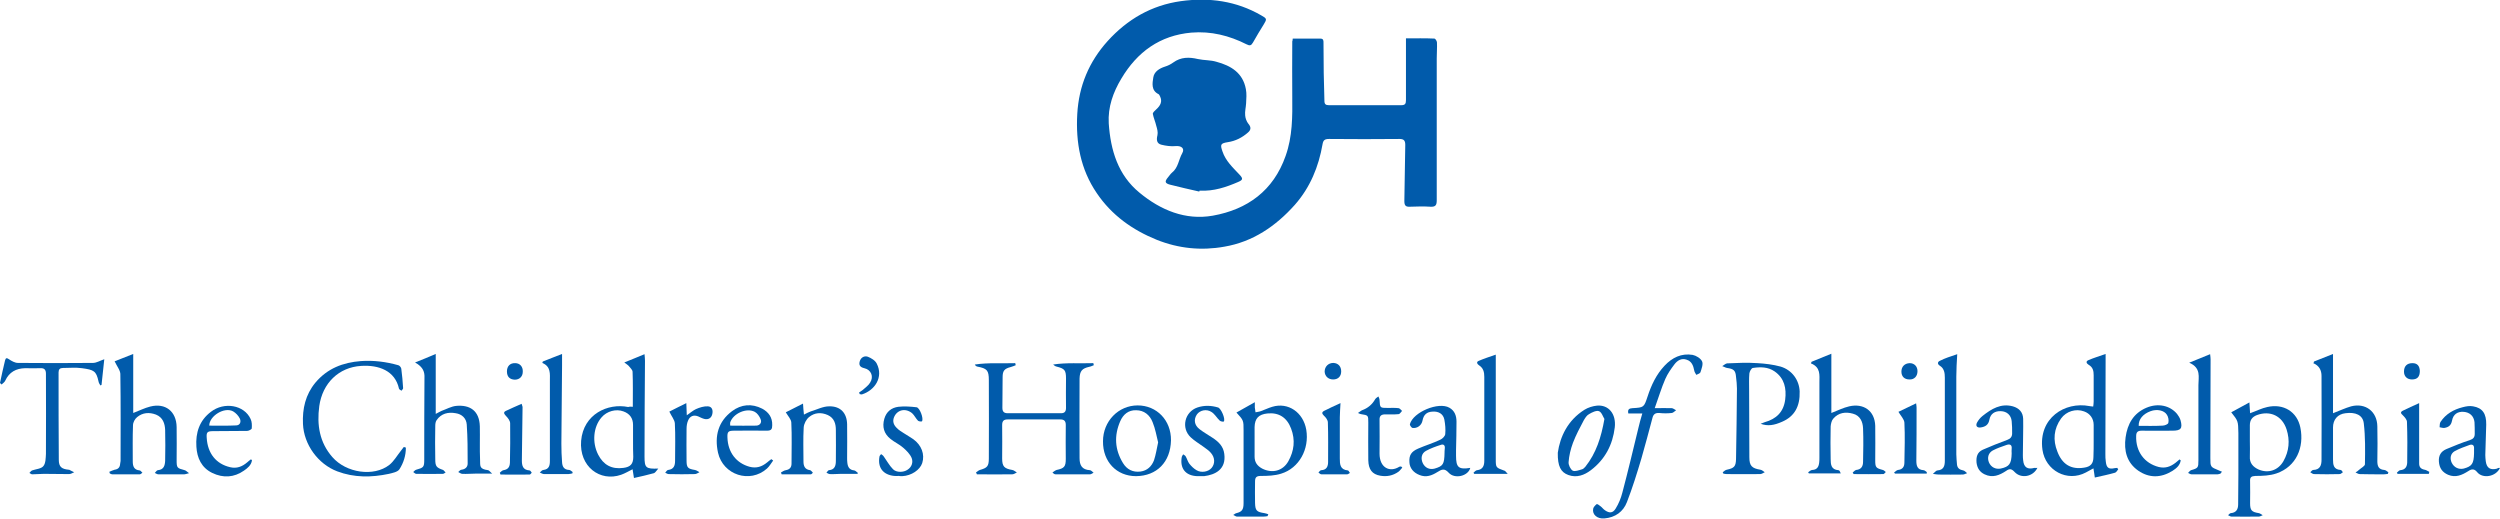 <!-- Generator: Adobe Illustrator 19.1.0, SVG Export Plug-In  -->
<svg version="1.1"
	 xmlns="http://www.w3.org/2000/svg" xmlns:xlink="http://www.w3.org/1999/xlink" xmlns:a="http://ns.adobe.com/AdobeSVGViewerExtensions/3.0/"
	 x="0px" y="0px" width="1088.4px" height="225.9px" viewBox="0 0 1088.4 225.9" enable-background="new 0 0 1088.4 225.9"
	 xml:space="preserve">
<defs>
</defs>
<g id="cqUd4A_2_">
	<g>
		<path fill="#015BAB" d="M562.8,16.8c4.1,0,8.1,0,12,0c1.5,0,1.4,1,1.4,2c0,4.3,0.1,8.7,0.1,13c0.1,4,0.2,8.1,0.3,12.1
			c0,1.5,0.6,1.9,2,1.9c10.5,0,20.9,0,31.4,0c1.7,0,2.1-0.6,2.1-2.2c0-7.9,0-15.8,0-23.8c0-0.9,0-1.8,0-3.1c4.3,0,8.4-0.1,12.4,0.1
			c0.4,0,1.1,1.1,1.1,1.7c0.1,2.3-0.1,4.6-0.1,6.9c0,20.6,0,41.2,0,61.8c0,2.1-0.5,2.9-2.7,2.8c-3-0.2-6-0.1-9,0
			c-1.9,0.1-2.4-0.6-2.4-2.5c0.2-8.1,0.2-16.3,0.4-24.4c0-1.9-0.6-2.6-2.5-2.6c-10.2,0.1-20.5,0.1-30.7,0c-1.8,0-2.5,0.5-2.8,2.2
			c-1.7,9.9-5.4,18.9-12.1,26.5c-8.3,9.3-18.3,16.1-30.7,18.2c-10,1.8-19.9,0.8-29.4-3c-10.6-4.3-19.6-10.7-26.1-20.3
			c-7.1-10.4-9.2-22.1-8.5-34.5c0.7-12.2,5.1-22.7,13.2-31.7c8.6-9.5,19.1-15.6,31.9-17.4c12.3-1.7,24.1-0.1,35,6.2
			c2.5,1.4,2.5,1.6,1.1,3.9c-1.6,2.6-3.2,5.2-4.7,7.9c-0.8,1.4-1.4,1.5-2.8,0.8c-7.5-3.8-15.5-5.8-24-5.1
			c-13.7,1.2-23.6,8.4-30.5,20c-3.6,6-5.9,12.4-5.5,19.5c0.8,11.7,4,22.5,13.4,30.2c9.2,7.6,20,12.1,31.9,10
			c15.1-2.7,26.4-10.9,31.7-26c3-8.4,3-17.1,2.9-25.9c-0.1-8,0-16,0-24C562.7,17.8,562.8,17.5,562.8,16.8z"/>
		<path fill="#015BAB" d="M522.1,83.4c-4.3-1-8.5-1.9-12.7-3c-2.3-0.6-2.4-1.4-0.9-3.2c0.6-0.7,1.1-1.5,1.7-2
			c2.8-2.2,2.9-5.7,4.5-8.5c1.2-2.1-0.4-3.3-2.8-3.1c-2.1,0.2-4.3-0.1-6.3-0.6c-2-0.5-2.2-2.1-1.7-4.1c0.3-1.3-0.1-2.8-0.5-4.1
			c-0.4-1.8-1.2-3.5-1.5-5.2c-0.1-0.6,0.9-1.4,1.5-2c2-1.8,2.6-3.5,1.7-5.5c-0.2-0.4-0.4-0.9-0.7-1.1c-3.3-1.6-2.7-4.8-2.3-7.3
			c0.4-2.5,2.6-3.9,5.1-4.7c1.3-0.4,2.5-1,3.6-1.8c3.3-2.4,6.9-2.4,10.7-1.5c2.7,0.6,5.5,0.4,8.1,1.2c6.3,1.7,11.5,4.8,12.8,11.9
			c0.4,2,0.2,4.1,0.1,6.2c-0.1,1.8-0.6,3.6-0.4,5.3c0.1,1.2,0.6,2.6,1.4,3.6c1.3,1.5,1.1,2.7-0.2,3.8c-2.5,2.2-5.4,3.7-8.8,4.2
			c-3.2,0.5-3.3,1.1-2.3,4c1.4,4.2,4.5,7,7.4,10.1c1.6,1.7,1.6,2.3-0.5,3.2c-5.3,2.3-10.7,4.1-16.6,3.8
			C522.2,82.9,522.2,83.2,522.1,83.4z"/>
		<path fill="#015BAB" d="M424.9,205.7c0.6-0.4,1.1-0.9,1.7-1.1c3.2-0.9,3.9-1.6,3.9-5c0-11.4,0.1-22.7,0-34.1c0-4.3-0.8-5.1-5-5.9
			c-0.4-0.1-0.8-0.3-1.1-0.9c5.9-0.9,11.8-0.4,17.6-0.6c0.1,0.3,0.1,0.6,0.2,0.9c-0.7,0.3-1.5,0.6-2.2,0.8c-2.7,0.7-3.5,1.6-3.5,4.4
			c-0.1,4.5,0,9-0.1,13.4c0,1.7,0.8,2.3,2.3,2.3c7.8,0,15.5,0,23.3,0c1.5,0,2.1-0.8,2.1-2.3c-0.1-4.3,0-8.5,0-12.8
			c0-3.7-0.6-4.3-4.1-5.2c-0.5-0.1-1-0.4-1.5-0.9c5.9-0.9,11.7-0.4,17.5-0.6c0.1,0.3,0.1,0.6,0.2,0.9c-0.6,0.2-1.3,0.6-2,0.7
			c-3.1,0.7-4.1,1.8-4.2,5.1c0,11.6-0.1,23.2,0,34.7c0,3.1,1.1,5,4.5,5.2c0.5,0,1.1,0.7,1.6,1.1c-0.5,0.2-1,0.7-1.5,0.7
			c-5,0-10,0-15,0c-0.4,0-0.7-0.1-1.4-0.8c0.6-0.4,1.2-0.9,1.8-1.1c3.3-0.7,4-1.4,4-4.8c0-4.9-0.1-9.9,0-14.8c0-1.8-0.8-2.4-2.4-2.4
			c-7.6,0-15.2,0-22.9,0c-1.6,0-2.4,0.6-2.4,2.4c0.1,4.9,0,9.7,0,14.6c0,3.5,0.9,4.4,4.4,5c0.7,0.1,1.3,0.7,2,1.1
			c-0.7,0.3-1.3,0.8-2,0.8c-5.1,0.1-10.3,0-15.4,0C425.2,206.2,425.1,206,424.9,205.7z"/>
		<path fill="#015BAB" d="M922.2,204.3c-0.4,0.5-0.8,1.3-1.4,1.5c-2.8,0.8-5.7,1.4-8.8,2.1c-0.2-1.2-0.3-2.4-0.6-4
			c-1.3,0.7-2.3,1.3-3.3,1.8c-8.1,4.3-17.6-0.8-18.9-9.9c-1.9-13.8,9.8-21.1,20.5-19c0.4,0.1,0.9,0.1,1.6,0.2
			c0.1-0.8,0.2-1.5,0.2-2.2c0-3.8,0-7.6,0-11.4c0-1.9-0.3-3.5-2.2-4.6c-1-0.6-1.3-1.5-0.1-2c2.3-1,4.7-1.7,7.5-2.7
			c0,1.3,0,2.3,0,3.3c0,13.4-0.1,26.9-0.1,40.3c0,1.1,0,2.2,0.2,3.4c0.3,2.6,1.3,3.3,3.9,2.7c0.3-0.1,0.7,0,1.1-0.1
			C921.9,204,922,204.1,922.2,204.3z M911.5,192c0-1.1,0-2.2,0-3.4c0-1.2,0-2.4,0-3.6c0-2.8-1.6-5-4.2-5.9c-3.5-1.3-7.7-0.1-10,3.1
			c-3.2,4.5-3.6,9.4-1.6,14.4c2.1,5.6,6,7.9,11.6,7c2.9-0.4,4.1-1.8,4.1-4.7C911.5,196.7,911.5,194.3,911.5,192z"/>
		<path fill="#015BAB" d="M275.5,177.1c0-5.3,0.1-10.3-0.1-15.2c0-0.9-1-1.7-1.6-2.5c-0.4-0.5-1-0.8-2-1.6c3.1-1.3,5.8-2.3,8.8-3.6
			c0.1,1.2,0.2,2,0.2,2.9c-0.1,13.9-0.2,27.8-0.2,41.7c0,4.9,0.6,5.4,6,5.2c-0.9,1-1.3,1.8-1.9,2c-2.8,0.8-5.6,1.4-8.7,2.1
			c-0.2-1.2-0.4-2.4-0.6-3.8c-1.8,0.9-3.3,1.8-5,2.4c-9.2,3.2-18.3-3.6-17.4-14.8c1-11.6,11.6-16.5,20.5-14.7
			C274.1,177,274.7,177,275.5,177.1z M275.6,192.2c0-2.4,0-4.8,0-7.2c0-2.9-1.4-4.9-4.2-5.9c-3.2-1.2-7.2-0.1-9.5,2.6
			c-3.6,4.1-4.2,10.9-1.5,16.2c2.3,4.5,5.9,6.5,11,5.8c3.1-0.4,4.3-1.7,4.3-4.8C275.6,196.7,275.6,194.4,275.6,192.2z"/>
		<path fill="#015BAB" d="M766.5,184.5c0.6-0.2,1.2-0.5,1.8-0.7c5-1.4,8.2-4.4,8.9-9.8c0.6-4.9-0.3-9.3-4.6-12.3
			c-2.9-2-6.2-2-9.5-1.5c-0.6,0.1-1.4,1.5-1.5,2.4c-0.2,2.3-0.1,4.6-0.1,6.9c0,9.9,0.1,19.7,0.1,29.6c0,3.7,1.1,4.8,4.8,5.4
			c0.7,0.1,1.3,0.7,1.9,1.1c-0.7,0.3-1.3,0.8-2,0.8c-4.8,0.1-9.7,0-14.5,0c-0.5,0-1-0.1-1.5-0.2c-0.1-0.2-0.2-0.4-0.3-0.6
			c0.6-0.4,1.1-1,1.8-1.1c3.2-0.7,3.9-1.4,4-4.6c0.2-10.2,0.3-20.4,0.4-30.7c0-1.7-0.2-3.4-0.4-5.1c-0.2-2.8-1-3.5-3.9-3.9
			c-0.7-0.1-1.4-0.6-2.1-0.8c0.7-0.4,1.4-1.1,2.1-1.2c4.4-0.2,8.8-0.4,13.2-0.1c3.4,0.2,6.8,0.6,10.1,1.5c5,1.5,8.1,5.9,8.3,10.8
			c0.2,6.6-2.3,10.9-7.6,13.2C772.3,185.2,769.6,185.6,766.5,184.5z"/>
		<path fill="#015BAB" d="M180.7,157.8c3.3-1.3,6-2.4,9-3.7c0,8.7,0,17.2,0,26.1c1.2-0.6,1.8-1,2.5-1.3c2.2-0.8,4.3-2,6.5-2.2
			c5.9-0.5,10,2.1,10.2,8.9c0.1,4.9-0.1,9.7,0.1,14.6c0.1,2.7-0.4,4,3.5,4.5c0.5,0.1,0.9,0.8,1.8,1.5c-2.9,0-5.2,0-7.4,0
			c-1.9,0-3.7,0.2-5.6,0.1c-0.6,0-1.2-0.5-1.8-0.8c0.5-0.4,0.9-1,1.4-1c1.7-0.2,2.7-1.2,2.7-2.7c0-5.7,0-11.3-0.4-17
			c-0.2-2.7-2.1-4.5-4.8-4.9c-3.3-0.6-6.3,0.1-8.3,3c-0.5,0.7-0.6,1.7-0.6,2.5c-0.1,4.9-0.1,9.7,0,14.6c0,3,0.5,3.6,3.4,4.6
			c0.4,0.2,0.7,0.8,1.1,1.1c-0.4,0.2-0.8,0.6-1.2,0.6c-3.9,0-7.8,0.1-11.6,0c-0.4,0-0.9-0.5-1.3-0.8c0.4-0.3,0.8-0.9,1.3-1
			c3.2-0.9,3.5-1.1,3.5-4.4c0-12.2,0-24.4,0.1-36.5C184.7,161.1,183.5,159.4,180.7,157.8z"/>
		<path fill="#015BAB" d="M551.9,224.7c-0.6,0.1-1.2,0.2-1.8,0.2c-3.9,0-7.8,0-11.6,0c-0.5,0-1-0.5-1.6-0.7c0.5-0.3,0.9-0.7,1.4-0.8
			c2.4-0.6,3.1-1.5,3.1-4.4c0-7.7,0-15.4,0-23.1c0-2.8,0-5.7,0-8.5c0-4.4,0-4.4-3.1-7.8c2.6-1.5,5.1-2.9,8-4.5c0,1.1,0,1.7,0,2.3
			c0.1,0.7,0.2,1.4,0.3,2.1c0.8-0.2,1.5-0.2,2.3-0.5c1.7-0.6,3.3-1.4,5-1.9c6.9-2.1,13.5,2.4,14.8,10c1.4,8.4-3.1,16.7-10.9,19.1
			c-2.8,0.9-5.9,1-8.8,1c-1.9,0-2.6,0.5-2.6,2.4c0,3.1-0.1,6.3,0,9.4c0.1,3.3,0.7,3.9,4.1,4.4c0.6,0.1,1.1,0.3,1.7,0.5
			C552,224.1,551.9,224.4,551.9,224.7z M546.2,192.1C546.2,192.1,546.2,192.1,546.2,192.1c0,2.2,0,4.5,0,6.7c0,2.4,1.1,4,3.3,5.2
			c4.3,2.2,9,1.1,11.4-3.2c2.5-4.5,3.1-9.2,1.2-14.2c-1.8-4.8-5.3-7.1-10.3-6.6c-3.8,0.4-5.5,2.1-5.6,5.9
			C546.2,188,546.2,190,546.2,192.1z"/>
		<path fill="#015BAB" d="M49.9,157.3c2.3-0.9,5-2,8.1-3.2c0,8.9,0,17.3,0,25.7c2.6-1,5-2.2,7.4-2.8c6.6-1.7,11.4,2.1,11.5,8.9
			c0.1,4.8,0,9.6,0,14.3c0,3.5,0.1,3.6,3.5,4.5c0.5,0.1,0.9,0.6,1.9,1.3c-1.1,0.3-1.6,0.5-2,0.5c-3.8,0-7.6,0-11.4,0
			c-0.5,0-1-0.4-1.5-0.6c0.4-0.4,0.8-1.1,1.3-1.2c2.6-0.2,3.1-2,3.2-4.1c0.1-4.5,0.1-9,0-13.4c-0.1-2.8-1-5.5-4-6.7
			c-2.9-1.1-5.8-0.9-8.2,1.1c-1,0.8-1.8,2.3-1.8,3.6c-0.2,5.2-0.1,10.4-0.1,15.7c0,2,0.5,3.7,3,3.9c0.4,0,0.8,0.7,1.2,1
			c-0.4,0.3-0.8,0.7-1.1,0.7c-4,0-8,0-12.1,0c-0.3,0-0.6-0.2-1-0.4c-0.1-0.2-0.1-0.4-0.2-0.7c0.8-0.3,1.5-0.7,2.3-0.9
			c1.5-0.2,2.3-1,2.4-2.5c0-0.4,0.2-0.9,0.2-1.3c0-12.5,0.1-25.1-0.1-37.6C52.5,161.4,51,159.6,49.9,157.3z"/>
		<path fill="#015BAB" d="M1007.4,157.4c2.7-1.1,5.5-2.2,8.3-3.3c0,4.6,0,8.8,0,13.1c0,4.2,0,8.4,0,12.7c2.9-1.1,5.4-2.3,7.9-3
			c6.2-1.6,11.3,2.2,11.4,8.7c0.1,5.1,0.1,10.2,0,15.2c0,2.2,0.6,3.6,3,3.8c0.6,0,1.2,0.6,1.8,1c-0.1,0.2-0.1,0.4-0.2,0.7
			c-0.6,0.1-1.2,0.2-1.8,0.2c-3.5,0-7,0-10.5-0.1c-0.6,0-1.2-0.5-1.8-0.7c0.6-0.4,1.1-0.7,1.6-1.2c0.9-0.8,2.5-1.6,2.5-2.4
			c0.1-5.9,0.2-11.9-0.5-17.8c-0.4-3.6-3.6-5-8-4.4c-3.4,0.4-5.4,2.8-5.4,6.2c0,4.6,0,9.3,0,13.9c0,2.3,0.2,4.4,3.3,4.6
			c0.4,0,0.7,0.6,1,1c-0.5,0.3-0.9,0.8-1.4,0.8c-3.7,0.1-7.4,0.1-11.2,0c-0.5,0-1.1-0.5-1.6-0.8c0.4-0.3,0.8-1,1.3-1
			c3-0.1,3.6-2.1,3.6-4.4c0.1-12.2,0-24.3,0-36.5c0-2.5-1-4.5-3.6-5.6C1007.3,158,1007.4,157.7,1007.4,157.4z"/>
		<path fill="#015BAB" d="M806.6,205.7c0.5-0.4,1-1,1.5-1.1c2.2-0.2,3-1.6,3-3.5c0.1-4.9,0.2-9.7,0-14.6c-0.1-2.9-1.3-5.6-4.4-6.4
			c-3.2-0.9-6.3-0.5-8.6,2.2c-0.7,0.8-1,2.2-1.1,3.3c-0.1,4.8-0.1,9.6,0,14.3c0,2.3,0.2,4.6,3.4,4.8c0.4,0,0.7,0.6,1,1.4
			c-4.6,0-9.3,0-13.9,0c-0.1-0.2-0.2-0.3-0.3-0.5c0.6-0.4,1.2-1,1.8-1c2.1-0.1,2.8-1.4,3-3.2c0.1-0.7,0.1-1.5,0.1-2.2
			c0-10.9,0-21.8,0-32.7c0-3.2,0.6-6.6-3.7-8.3c0.1-0.2,0.2-0.5,0.3-0.7c2.7-1.1,5.4-2.2,8.6-3.5c0,8.9,0,17.4,0,25.8
			c2.8-1.1,5.2-2.3,7.8-2.9c6.1-1.4,11.1,1.8,11.3,8.5c0.1,5,0,10,0,15c0,3.1,0.3,3.4,3.3,4.2c0.5,0.1,0.9,0.6,1.3,0.9
			c-0.3,0.3-0.7,0.8-1,0.9c-4.3,0.1-8.6,0-12.9,0C806.8,206.2,806.7,206,806.6,205.7z"/>
		<path fill="#015BAB" d="M971.4,179.5c2.6-1.4,5.1-2.8,7.9-4.3c0.1,1.8,0.2,3.2,0.3,4.7c2.8-1,5.1-2.2,7.5-2.7c7-1.6,13,2,14.4,9
			c1.7,8.5-1.7,16.9-10.4,19.9c-2.9,1-6.1,1.1-9.2,1.1c-1.8,0.1-2.4,0.6-2.3,2.3c0.1,3.2,0,6.4,0,9.6c0,3.1,0.7,3.8,3.8,4.3
			c0.6,0.1,1.1,0.6,1.7,0.9c-0.6,0.2-1.1,0.6-1.7,0.6c-4,0.1-7.9,0-11.9,0c-0.5,0-1-0.4-1.5-0.6c0.4-0.3,0.8-0.9,1.2-0.9
			c2.3-0.2,3.2-1.6,3.2-3.8c0-4.4,0.1-8.8,0.1-13.2c0-6,0-11.9,0-17.9C974.4,183.3,974.4,183.3,971.4,179.5z M979.5,192
			c0,2.2,0.1,4.5,0,6.7c-0.2,2.9,1.4,4.6,3.8,5.7c4.2,1.8,8.5,0.4,10.8-3.6c2.5-4.4,2.9-9.1,1.4-13.8c-1.9-6-7.2-8.4-12.9-6.3
			c-2.1,0.8-3.1,2.2-3.1,4.4C979.5,187.4,979.5,189.7,979.5,192z"/>
		<path fill="#015BAB" d="M176.7,194.9c0,3.4-1,6.6-2.8,9.4c-0.8,1.2-3,1.6-4.6,2c-7.6,1.6-15.1,1.7-22.5-1.1
			c-8.4-3.2-14.5-11.7-14.9-20.6c-0.3-6.7,1.1-12.8,5.4-18c5.2-6.2,12-8.8,19.8-9.4c5.5-0.4,11,0.3,16.3,1.8
			c0.5,0.1,1.2,0.9,1.3,1.5c0.4,2.8,0.6,5.6,0.8,8.5c0,0.4-0.5,0.7-0.7,1.1c-0.4-0.3-1-0.5-1.1-0.9c-1.7-7.8-8.8-10.4-16.5-9.9
			c-9.7,0.6-16.8,7.5-18.2,17.5c-1.1,8.2,0.1,15.8,5.7,22.2c6,6.9,18,8.7,24.8,3.4c2-1.6,3.4-4.1,5-6.1c0.4-0.6,0.9-1.1,1.3-1.7
			C176.3,194.7,176.5,194.8,176.7,194.9z"/>
		<path fill="#015BAB" d="M0,166.7c0.7-3.3,1.4-6.5,2.2-9.8c0.3-1.1,0.7-1.2,1.7-0.5c1.2,0.8,2.6,1.6,3.9,1.6
			c10.9,0.1,21.8,0.1,32.7,0c1.5,0,3.1-1,4.9-1.6c-0.4,3.6-0.8,7.4-1.2,11.2c-0.2,0.1-0.4,0.1-0.5,0.2c-0.3-0.5-0.7-1.1-0.8-1.7
			c-1-4.6-2-5.1-7.2-5.8c-2.7-0.4-5.5-0.1-8.3-0.1c-1.3,0-1.9,0.6-1.9,1.9c0,12.7,0,25.4,0.1,38.1c0,3,1.2,4,4.3,4.3
			c0.1,0,0.2,0,0.2,0c0.7,0.4,1.4,0.7,2.2,1.1c-0.7,0.3-1.5,0.8-2.2,0.8c-3.7,0-7.3-0.1-11-0.1c-1.7,0-3.4,0.2-5.1,0.2
			c-0.4,0-0.8-0.4-1.2-0.6c0.4-0.4,0.7-0.9,1.2-1.1c1.7-0.6,4-0.7,4.9-1.9c1-1.2,1-3.5,1.1-5.3c0.1-11.6,0-23.3,0-34.9
			c0-1.6-0.6-2.5-2.4-2.4c-2.2,0.1-4.5,0-6.7,0c-3.9,0.1-6.9,1.7-8.6,5.4c-0.3,0.7-1,1.1-1.6,1.7C0.3,167.1,0.2,166.9,0,166.7z"/>
		<path fill="#015BAB" d="M715,180c-2.4,0-4.3,0-6.1,0c-0.4-1.9,0.5-2.2,1.8-2.3c5-0.3,5-0.3,6.6-5.1c1.6-4.9,3.8-9.6,7.4-13.4
			c3.3-3.5,7.3-5.5,12.2-4.7c1.5,0.3,3.5,1.5,4.1,2.8c0.6,1.2-0.2,3.2-0.7,4.8c-0.2,0.5-1.2,0.8-1.8,1.1c-0.3-0.6-0.8-1.2-0.9-1.9
			c-0.4-2.1-1.1-4-3.3-4.7c-2.2-0.8-4,0.3-5.3,2c-1.5,2-3,4.1-4,6.4c-1.7,3.9-2.9,8-4.6,12.7c2.9,0,5.2-0.1,7.4,0
			c0.6,0,1.2,0.6,1.9,0.9c-0.6,0.4-1.3,1.2-1.9,1.2c-1.8,0.2-3.6,0.2-5.4,0c-1.7-0.1-2.6,0.5-3,2.2c-1.6,5.9-3.1,11.8-4.8,17.6
			c-1.9,6.4-3.9,12.8-6.3,19c-1.6,4.2-5.1,6.7-9.8,7.1c-3.1,0.3-5.4-1.7-4.9-4.2c0.1-0.7,0.9-1.5,1.5-2c0.3-0.2,1.2,0.5,1.7,0.9
			c0.7,0.5,1.2,1.3,2,1.8c1.9,1.3,3.4,1.2,4.6-0.8c1.3-2.1,2.3-4.5,2.9-6.9c2.5-9.4,4.7-18.8,7-28.2
			C713.7,184.5,714.3,182.4,715,180z"/>
		<path fill="#015BAB" d="M373.3,206.3c-2.4,0-4.9,0-7.3,0c-1.6,0-3.1,0.2-4.7,0.1c-0.5,0-1-0.4-1.5-0.6c0.4-0.4,0.7-1.1,1.1-1.1
			c2.6-0.2,3-2.1,3-4.1c0-4.5,0.1-9,0-13.4c0-2.7-0.7-5.2-3.5-6.5c-2.9-1.3-5.8-1.1-8.2,0.9c-1.2,1-2.2,2.9-2.3,4.5
			c-0.3,4.9-0.1,9.9-0.1,14.8c0,2,0.6,3.5,2.9,3.8c0.4,0.1,0.8,0.7,1.2,1.1c-0.3,0.3-0.6,0.7-0.9,0.7c-4.2,0-8.5,0-12.7,0
			c-0.1-0.3-0.2-0.6-0.3-0.8c0.7-0.4,1.4-0.9,2.1-1c1.7-0.3,2.5-1.2,2.5-2.9c0-6,0.2-12-0.1-17.9c-0.1-1.4-1.4-2.7-2.4-4.4
			c2.2-1.1,4.7-2.4,7.5-3.8c0.1,1.6,0.2,3,0.4,4.8c1.2-0.6,2.1-1.1,3-1.4c2.7-0.8,5.3-2.2,8-2.2c4.9-0.1,7.7,2.9,7.8,7.8
			c0.1,4.9,0,9.7,0,14.6c0,0.7,0,1.5,0.1,2.2c0.2,1.8,0.9,3.1,3,3.3c0.6,0.1,1,0.7,1.6,1.1C373.5,206,373.4,206.1,373.3,206.3z"/>
		<path fill="#015BAB" d="M494.6,207.3c-8.5,0-14.5-6.3-14.4-15.2c0-8.7,6.7-15.6,15.1-15.6c8.3,0,14.6,6.5,14.5,15.2
			C509.6,201.2,503.6,207.2,494.6,207.3z M504.2,192.6c-0.7-2.8-1.2-5.9-2.4-8.8c-1.2-3.1-3.7-5.2-7.2-5.2c-3.3-0.1-5.6,1.8-6.9,4.8
			c-2.7,6.2-2.4,12.3,1.2,18.2c1.7,2.8,4.3,4.1,7.6,3.7c3-0.4,4.9-2.3,5.9-4.9C503.2,198,503.6,195.4,504.2,192.6z"/>
		<path fill="#015BAB" d="M640.1,203.7c-0.9,3.6-6.8,5-9.4,2.1c-1.9-2.1-3.1-1.4-4.9-0.3c-2.4,1.5-4.9,2.5-7.8,1.3
			c-2.6-1-4.3-3-4.4-5.6c-0.2-3,0.8-4.6,3.8-5.9c3.2-1.4,6.6-2.4,9.7-3.9c0.9-0.4,2-1.5,2.1-2.4c0.2-2.1,0-4.3-0.4-6.4
			c-0.5-2.4-2.5-3.6-5.1-3.4c-2.5,0.1-3.9,1.3-4.4,3.9c-0.4,2.1-2.3,3.5-4.4,3.2c-0.4-0.1-1.2-1.2-1.1-1.6
			c1.4-5.3,12.5-9.9,17.2-7.2c2.3,1.3,3.1,3.5,3.1,6.1c0,4.1-0.1,8.2-0.2,12.3c0,0.8,0,1.6,0,2.5C633.9,203.5,635,204.5,640.1,203.7
			z M628.9,197c0-0.2,0-0.9,0.1-1.7c0.2-1.4-0.5-2.1-1.8-1.6c-2.2,0.7-4.4,1.5-6.4,2.6c-2,1.1-2.3,3.3-1.4,5.3c1,2.1,3,3,5.2,2.4
			C628.3,202.9,628.8,202.1,628.9,197z"/>
		<path fill="#015BAB" d="M1088.4,203.7c-1.8,3.9-7.5,4.8-9.9,1.9c-1.3-1.6-2.4-1.5-3.9-0.5c-2.7,1.7-5.5,3-8.8,1.6
			c-2.5-1.1-3.8-2.9-4-5.7c-0.2-2.7,0.9-4.5,3.3-5.5c3.4-1.4,6.7-2.8,10.2-3.9c1.5-0.5,2.1-1.3,2.1-2.7c0-1.7,0-3.4-0.1-5.1
			c-0.3-2.7-2.1-4.3-4.7-4.5c-2.7-0.2-4.6,1.1-5.1,3.9c-0.4,2-1.5,2.8-3.3,3.1c-0.7,0.1-1.4-0.2-2.1-0.3c0.1-0.8,0-1.7,0.4-2.3
			c2.3-3.5,5.7-5.4,9.6-6.4c1.5-0.4,3.1-0.7,4.6-0.4c4.1,0.7,5.8,3.2,5.7,8c-0.1,4.4-0.3,8.8-0.4,13.2c0,0.9,0.1,1.8,0.2,2.7
			c0.4,3,2,4,5,3.2C1087.4,203.7,1087.7,203.7,1088.4,203.7z M1077.1,197.3c0-0.7,0-1.3,0-2c0.1-1.4-0.6-2-1.9-1.6
			c-2.2,0.8-4.5,1.6-6.5,2.7c-1.9,1.1-2.2,3.2-1.3,5.1c1,2,3,3,5.2,2.5C1076.2,203,1077,201.9,1077.1,197.3z"/>
		<path fill="#015BAB" d="M887,203.7c-1.9,3.9-7.1,4.8-9.9,1.8c-1.3-1.4-2.2-1.6-3.7-0.5c-2.9,1.9-5.9,3.2-9.4,1.5
			c-2.1-1-3.2-2.7-3.5-5.1c-0.2-2.5,0.3-4.5,2.7-5.6c3.5-1.5,7.1-3,10.7-4.3c1.4-0.5,2.1-1.4,2.1-2.8c0-1.8,0-3.6-0.2-5.4
			c-0.3-2.6-2.1-4.2-4.7-4.3c-2.6-0.1-4.5,1.1-5,3.7c-0.4,2.3-1.8,3.1-3.8,3.4c-1.6,0.2-2.3-0.7-1.6-2.1c0.6-1.1,1.4-2.1,2.4-2.9
			c3.9-3.1,8-5.6,13.2-4.2c2.8,0.8,4.4,2.6,4.5,5.4c0.1,4.5-0.1,9.1-0.1,13.6c0,1.5-0.1,3,0.1,4.5c0.3,3.1,1.9,4.1,4.9,3.3
			C886,203.7,886.4,203.8,887,203.7z M875.8,197.4c0-0.7-0.1-1.3,0-2c0.2-1.7-0.7-2.2-2.2-1.7c-2,0.7-4.1,1.4-6,2.4
			c-2,1.1-2.5,3.2-1.7,5.2c0.9,2.1,2.9,3.1,5.1,2.7C874.8,203.2,875.7,201.9,875.8,197.4z"/>
		<path fill="#015BAB" d="M678.2,197.1c1-7,4.3-14.1,11.6-18.7c1.6-1,3.6-1.6,5.4-1.8c5.1-0.5,8.5,3.6,7.8,9.5
			c-0.9,7.5-4.2,13.9-10.4,18.6c-2.9,2.2-6.2,3.4-9.8,2.1C679.5,205.6,678.1,203,678.2,197.1z M698.5,182.4c-0.6-0.9-1.2-3-2.4-3.4
			c-1.1-0.4-3,0.5-4.3,1.3c-1,0.5-1.7,1.7-2.3,2.7c-1.7,3.2-3.4,6.4-4.7,9.8c-1,2.7-1.7,5.6-1.9,8.4c-0.1,1.2,0.8,3.1,1.8,3.7
			c1,0.5,2.7-0.2,4.1-0.6c0.5-0.1,1-0.7,1.4-1.1C694.9,197.3,697.1,190.4,698.5,182.4z"/>
		<path fill="#015BAB" d="M966.7,206.2c-0.4,0.1-0.8,0.3-1.2,0.3c-3.8,0-7.6,0-11.4,0c-0.5,0-1-0.4-1.5-0.6c0.4-0.4,0.8-1,1.3-1.2
			c3.1-0.9,3.2-1.1,3.2-4.3c0-10.9,0-21.8,0-32.7c0-3.5,1.3-7.5-4-9.8c3.5-1.4,6.1-2.5,9.1-3.7c0.1,0.9,0.2,1.6,0.2,2.2
			c0,14.3-0.1,28.7-0.1,43c0,3.9,0,3.9,3.7,5.4c0.5,0.2,1,0.4,1.4,0.6C967.1,205.6,966.9,205.9,966.7,206.2z"/>
		<path fill="#015BAB" d="M852.1,154.2c-0.2,3.5-0.4,6.6-0.4,9.8c0,11.3,0,22.5,0,33.8c0,1.5,0.2,3,0.3,4.5c0.2,1.6,1.2,2.2,2.7,2.5
			c0.6,0.1,1.2,0.8,1.7,1.2c-0.6,0.2-1.3,0.6-1.9,0.6c-3.5,0.1-7,0-10.5,0c-0.6,0-1.1-0.1-2.5-0.3c1-0.8,1.4-1.5,2-1.5
			c2.7-0.2,3.2-2,3.2-4.2c0-6.6,0-13.3,0-19.9c0-5.4,0-10.9,0-16.3c0-2.1-0.3-4-2.2-5.2c-1-0.6-1.1-1.6,0-2.1
			C846.8,155.9,849.2,155.2,852.1,154.2z"/>
		<path fill="#015BAB" d="M236.3,157.4c2.6-1,5.2-2.1,8.4-3.3c0,1.9,0,3.4,0,4.9c-0.1,11.4-0.2,22.8-0.3,34.2c0,2.7,0.1,5.4,0.3,8
			c0.1,1.9,0.8,3.3,3.1,3.4c0.5,0,1,0.6,1.5,0.9c0,0.2-0.1,0.4-0.1,0.6c-0.6,0.1-1.2,0.3-1.8,0.3c-3.5,0-7,0-10.5,0
			c-0.6,0-1.3-0.4-1.9-0.7c0.5-0.4,1-1.1,1.6-1.1c2.4-0.3,2.8-1.9,2.8-3.9c0-6.4,0-12.8,0-19.3c0-5.2,0-10.3,0-15.5
			c0-3.1,0.5-6.3-3.3-7.9C236.2,157.9,236.2,157.7,236.3,157.4z"/>
		<path fill="#015BAB" d="M949.4,200.4c-0.3,2.2-1.9,3.5-3.6,4.6c-5,3.1-10.1,3.2-14.9-0.1c-5-3.5-6.3-8.7-5.5-14.5
			c0.8-5.8,3.4-10.5,9.1-12.9c5-2.1,10.2-1,13.3,2.7c0.6,0.8,1.2,1.7,1.5,2.7c1,3.6,0.2,4.6-3.5,4.6c-4.5,0-9,0.1-13.4,0
			c-1.8,0-2.4,0.7-2.4,2.4c-0.2,6.7,3.6,11.8,9.8,13.4c2.8,0.7,5.1-0.1,7.3-1.8c0.6-0.5,1.2-1,1.8-1.5
			C949,200.1,949.2,200.3,949.4,200.4z M931.1,185.4c3.6,0,7,0.1,10.4-0.1c0.9,0,2.4-0.6,2.5-1.2c0.3-1.1,0-2.6-0.6-3.5
			c-1.2-2-4.4-2.6-7.1-1.6C933,180.2,931,182.5,931.1,185.4z"/>
		<path fill="#015BAB" d="M656.4,206.3c-5.3,0-10,0-14.6,0c-0.1-0.2-0.2-0.3-0.3-0.5c0.5-0.4,1-1.1,1.6-1.1c2.5-0.3,3.1-2,3.1-4.1
			c0-6.6,0-13.1,0-19.7c0-5.6,0-11.2,0-16.8c0-2.1-0.4-3.8-2.2-5c-0.8-0.5-1.5-1.5-0.2-2c2.3-1,4.8-1.8,7.4-2.7c0,2.3,0,4.3,0,6.4
			c0,13.1,0,26.1,0,39.2c0,3.6,0.1,3.6,3.7,4.9C655.3,204.9,655.6,205.5,656.4,206.3z"/>
		<path fill="#015BAB" d="M336.6,200.5c-0.9,1.2-1.6,2.5-2.7,3.5c-7.4,6.6-19.1,2.8-21.3-6.9c-1.6-7.3,0.1-13.6,6.1-18.1
			c4-3,8.6-3.4,13.1-1.1c2.8,1.5,4.5,3.8,4.4,7.2c0,1.7-0.4,2.4-2.3,2.4c-4.8-0.1-9.6,0-14.3,0c-2.6,0-3,0.5-2.9,3
			c0.2,6.4,3.8,11.1,9.6,12.7c3,0.8,5.4,0,7.7-1.9c0.6-0.5,1.2-1,1.8-1.4C336.1,200.1,336.4,200.3,336.6,200.5z M317.9,185.3
			c3.8,0,7.6,0.1,11.4,0c1.6-0.1,2.5-1.4,1.8-2.9c-0.5-1.2-1.4-2.5-2.5-3.1c-3.6-1.9-9.4,0.7-10.7,4.6
			C317.8,184.3,317.9,184.8,317.9,185.3z"/>
		<path fill="#015BAB" d="M109.7,200.4c-0.3,2.1-1.9,3.4-3.5,4.5c-4.3,3-9,3.3-13.8,1c-4.7-2.3-6.6-6.5-6.9-11.4
			c-0.4-6.1,1.3-11.4,6.3-15.2c5.8-4.5,14.5-3,17.3,3.1c0.6,1.2,0.6,2.8,0.5,4.1c0,0.4-1.3,1.1-2,1.1c-4.9,0.1-9.8,0-14.8,0.1
			c-2.6,0-3,0.5-2.8,3c0.4,6.7,4.1,11.3,10.2,12.7c2.9,0.7,5.3-0.3,7.4-2.1c0.5-0.4,1-0.9,1.6-1.3
			C109.4,200,109.6,200.2,109.7,200.4z M91.1,185.3c4,0,7.9,0.1,11.8-0.1c1.8-0.1,2.1-1.8,1.5-3c-0.6-1.2-1.7-2.4-2.9-3.1
			C97.7,177,91.1,181.1,91.1,185.3z"/>
		<path fill="#015BAB" d="M391.3,207.2c-0.7,0-1.3,0.1-2,0c-4.9-0.5-7.3-3.7-6.4-8.5c0.1-0.4,0.5-0.7,0.7-1c0.4,0.3,0.9,0.6,1.2,1.1
			c1.3,1.8,2.4,3.9,4,5.5c1.5,1.5,4.6,1.4,6.3,0.2c1.9-1.2,2.5-3.3,1.8-5.1c-0.7-1.7-2.3-3.3-3.7-4.5c-1.7-1.5-3.8-2.4-5.5-3.8
			c-2.9-2.3-3.7-5.3-2.7-8.8c0.9-3.1,3.1-4.8,6.1-5.2c2.6-0.3,5.3-0.1,7.9,0.2c1.4,0.1,3.2,4.9,2.4,6.1c-0.1,0.2-1.3,0.1-1.7-0.2
			c-1-1-1.6-2.4-2.6-3.3c-2.9-2.4-6.6-1.5-7.9,1.8c-0.7,1.8-0.1,3.3,1.1,4.5c0.9,1,2.1,1.7,3.2,2.4c1.4,0.9,2.8,1.7,4.1,2.6
			c3.6,2.6,5.1,6.6,3.9,10.4c-1,3-4.7,5.5-8.7,5.7C392.2,207.3,391.8,207.3,391.3,207.2C391.3,207.3,391.3,207.2,391.3,207.2z"/>
		<path fill="#015BAB" d="M522.5,207.3c-0.4,0-0.9,0-1.3,0c-5.1-0.2-7.6-3.4-6.7-8.4c0.1-0.4,0.4-0.7,0.6-1.1
			c0.4,0.3,0.9,0.5,1.1,0.9c0.6,1,0.9,2.3,1.6,3.2c0.9,1.1,1.9,2.1,3.1,2.8c2.1,1.3,5.2,0.7,6.6-1c1.5-1.8,1.5-4.4-0.3-6.5
			c-0.9-1.1-2.2-1.9-3.4-2.8c-1.8-1.3-3.8-2.5-5.4-4c-4.3-4-2.7-11.1,2.9-13c3-1,6-0.9,9,0c1.3,0.4,3.3,5,2.5,6.1
			c-0.2,0.2-1.4,0-1.8-0.4c-1.2-1.1-2.1-2.8-3.5-3.7c-2.2-1.5-5.1-0.8-6.4,1c-1.5,2.2-1.2,4.7,1.2,6.5c1.8,1.4,3.7,2.4,5.6,3.7
			c2.6,1.7,4.7,3.7,5.1,7c0.9,6.8-4,9.1-8.8,9.7C523.6,207.3,523,207.3,522.5,207.3z"/>
		<path fill="#015BAB" d="M610.5,203.6c-0.6,0.6-1,1.3-1.7,1.8c-2.4,1.7-5.1,2.2-7.9,1.7c-3.5-0.6-5.1-2.7-5.2-6.7
			c-0.1-5.5,0-10.9,0-16.4c0-3.2,0-3.2-3.2-3.7c-0.3,0-0.5-0.2-1.3-0.5c0.8-0.5,1.3-1,1.8-1.2c2.5-0.9,4.4-2.5,5.7-4.8
			c0.3-0.5,0.9-0.8,1.4-1.2c0.2,0.5,0.5,1,0.5,1.6c0.2,3.4,0.2,3.4,3.6,3.4c1.6,0,3.1-0.1,4.7,0.1c0.6,0.1,1,0.8,1.5,1.2
			c-0.5,0.5-1,1.4-1.5,1.4c-1.9,0.2-3.9,0.1-5.8,0.1c-1.7,0-2.6,0.6-2.5,2.5c0.1,4.9,0,9.7,0,14.6c0,6.2,4.5,8.3,8.6,5.7
			c0.2-0.1,0.5-0.1,0.8-0.1C610.3,203.3,610.4,203.5,610.5,203.6z"/>
		<path fill="#015BAB" d="M291.4,179.2c2.1-1.1,4.6-2.3,7.4-3.7c0.1,1.8,0.1,3.3,0.2,5.3c1.6-1.1,2.7-2.1,4-2.7
			c1.6-0.7,3.5-1.3,5.2-1.2c1.8,0.1,2.3,1.7,1.9,3.4c-0.4,1.7-1.7,2.5-3.4,2.1c-0.9-0.2-1.8-0.7-2.7-1.1c-1.9-0.8-3.6-0.2-4.4,1.7
			c-0.5,1.1-0.7,2.4-0.7,3.7c-0.1,4.6,0,9.3,0,13.9c0,3,0.6,3.5,3.6,4c0.7,0.1,1.3,0.6,2,1c-0.7,0.3-1.3,0.8-2,0.8
			c-3.8,0.1-7.6,0.1-11.4,0c-0.5,0-1-0.4-1.5-0.6c0.4-0.4,0.8-1.2,1.3-1.2c2.4-0.3,3-1.8,3-4c0-5.5,0.2-10.9-0.1-16.3
			C293.7,182.8,292.4,181.3,291.4,179.2z"/>
		<path fill="#015BAB" d="M838.8,206.2c-4.6,0-9.2,0-13.8,0c-0.1-0.2-0.2-0.3-0.4-0.5c0.6-0.4,1.1-1,1.7-1.1c2-0.2,2.8-1.4,2.8-3.2
			c0.1-5.8,0.3-11.6,0-17.4c-0.1-1.5-1.6-3-2.6-4.7c2.4-1.1,4.9-2.4,7.7-3.7c0.1,0.8,0.2,1.3,0.2,1.9c0,7.7,0,15.4-0.1,23
			c0,2.3,0.4,4,3.1,4.2c0.5,0,0.9,0.5,1.4,0.8C838.9,205.7,838.9,206,838.8,206.2z"/>
		<path fill="#015BAB" d="M1057.4,206.3c-4.5,0-9.1,0-13.6,0c-0.1-0.2-0.2-0.3-0.3-0.5c0.5-0.4,1-1.1,1.5-1.1c2.1-0.2,2.9-1.4,3-3.3
			c0.1-5.9,0.1-11.8-0.1-17.7c0-1-1-2.1-1.8-2.9c-0.9-0.8-1.2-1.4,0-2c2.2-1.1,4.5-2.1,7.1-3.3c0,2.6,0,5,0,7.3c0,6.3,0,12.7,0,19
			c0,1.6,0.8,2.4,2.4,2.7c0.7,0.1,1.3,0.6,2,0.9C1057.6,205.8,1057.5,206,1057.4,206.3z"/>
		<path fill="#015BAB" d="M217.6,205.8c0.5-0.4,1-1,1.6-1.1c1.9-0.3,2.7-1.3,2.8-3.2c0.1-5.7,0.2-11.5,0.1-17.2c0-1.1-1-2.4-1.9-3.3
			c-0.7-0.8-1.2-1.5,0-2.1c2.2-1.1,4.5-2,6.9-3.1c0.1,0.6,0.4,1,0.4,1.5c-0.1,7.7-0.2,15.4-0.3,23.1c0,2.3,0.4,4.2,3.3,4.4
			c0.4,0,0.7,0.6,1,1c-0.3,0.3-0.6,0.8-0.9,0.8c-4.2,0.1-8.4,0-12.7,0C217.8,206.3,217.7,206,217.6,205.8z"/>
		<path fill="#015BAB" d="M583.6,175.5c-0.1,2.4-0.3,4.3-0.3,6.2c0,6,0,11.9,0,17.9c0,2.5,0.1,4.9,3.5,5.2c0.3,0,0.6,0.7,0.9,1.1
			c-0.4,0.2-0.8,0.6-1.2,0.6c-3.7,0-7.4,0-11.2,0c-0.5,0-0.9-0.5-1.3-0.8c0.4-0.4,0.8-1,1.2-1c2.4-0.1,3-1.7,3-3.6
			c0-5.7,0.1-11.5-0.1-17.2c0-1-0.9-2.2-1.7-2.9c-1-1-1-1.6,0.2-2.2C578.7,177.7,580.8,176.8,583.6,175.5z"/>
		<path fill="#015BAB" d="M374,170.9c0.6-0.4,1.2-0.8,1.7-1.2c1.1-1,2.4-1.9,3.1-3.1c1.7-2.6,0.5-5.6-2.5-6.3c-1.8-0.4-2.5-1.3-2-3
			c0.5-1.7,2-2.5,3.5-2c1.5,0.6,3.2,1.6,3.9,3c3,5.9-0.8,11.6-6.4,13.4c-0.3,0.1-0.7-0.1-1-0.1C374.2,171.3,374.1,171.1,374,170.9z"
			/>
		<path fill="#015BAB" d="M583.9,161.7c0,2.1-1.3,3.5-3.5,3.5c-2.1,0-3.6-1.4-3.7-3.4c0-2.2,1.6-3.8,3.8-3.8
			C582.6,158.1,583.9,159.5,583.9,161.7z"/>
		<path fill="#015BAB" d="M827.8,161.8c0-2.2,1.4-3.6,3.6-3.7c2,0,3.4,1.4,3.4,3.5c0,2.2-1.4,3.7-3.5,3.6
			C829.1,165.2,827.8,163.9,827.8,161.8z"/>
		<path fill="#015BAB" d="M1053.5,161.5c0,2.5-1.1,3.7-3.4,3.7c-2.1,0-3.5-1.3-3.5-3.4c0-2.4,1.3-3.7,3.7-3.7
			C1052.4,158.1,1053.4,159.3,1053.5,161.5z"/>
		<path fill="#015BAB" d="M220.7,161.7c0-2.3,1.4-3.7,3.6-3.6c2,0,3.4,1.5,3.3,3.7c0,2.1-1.4,3.5-3.5,3.5
			C221.9,165.2,220.7,164,220.7,161.7z"/>
	</g>
</g>
</svg>
